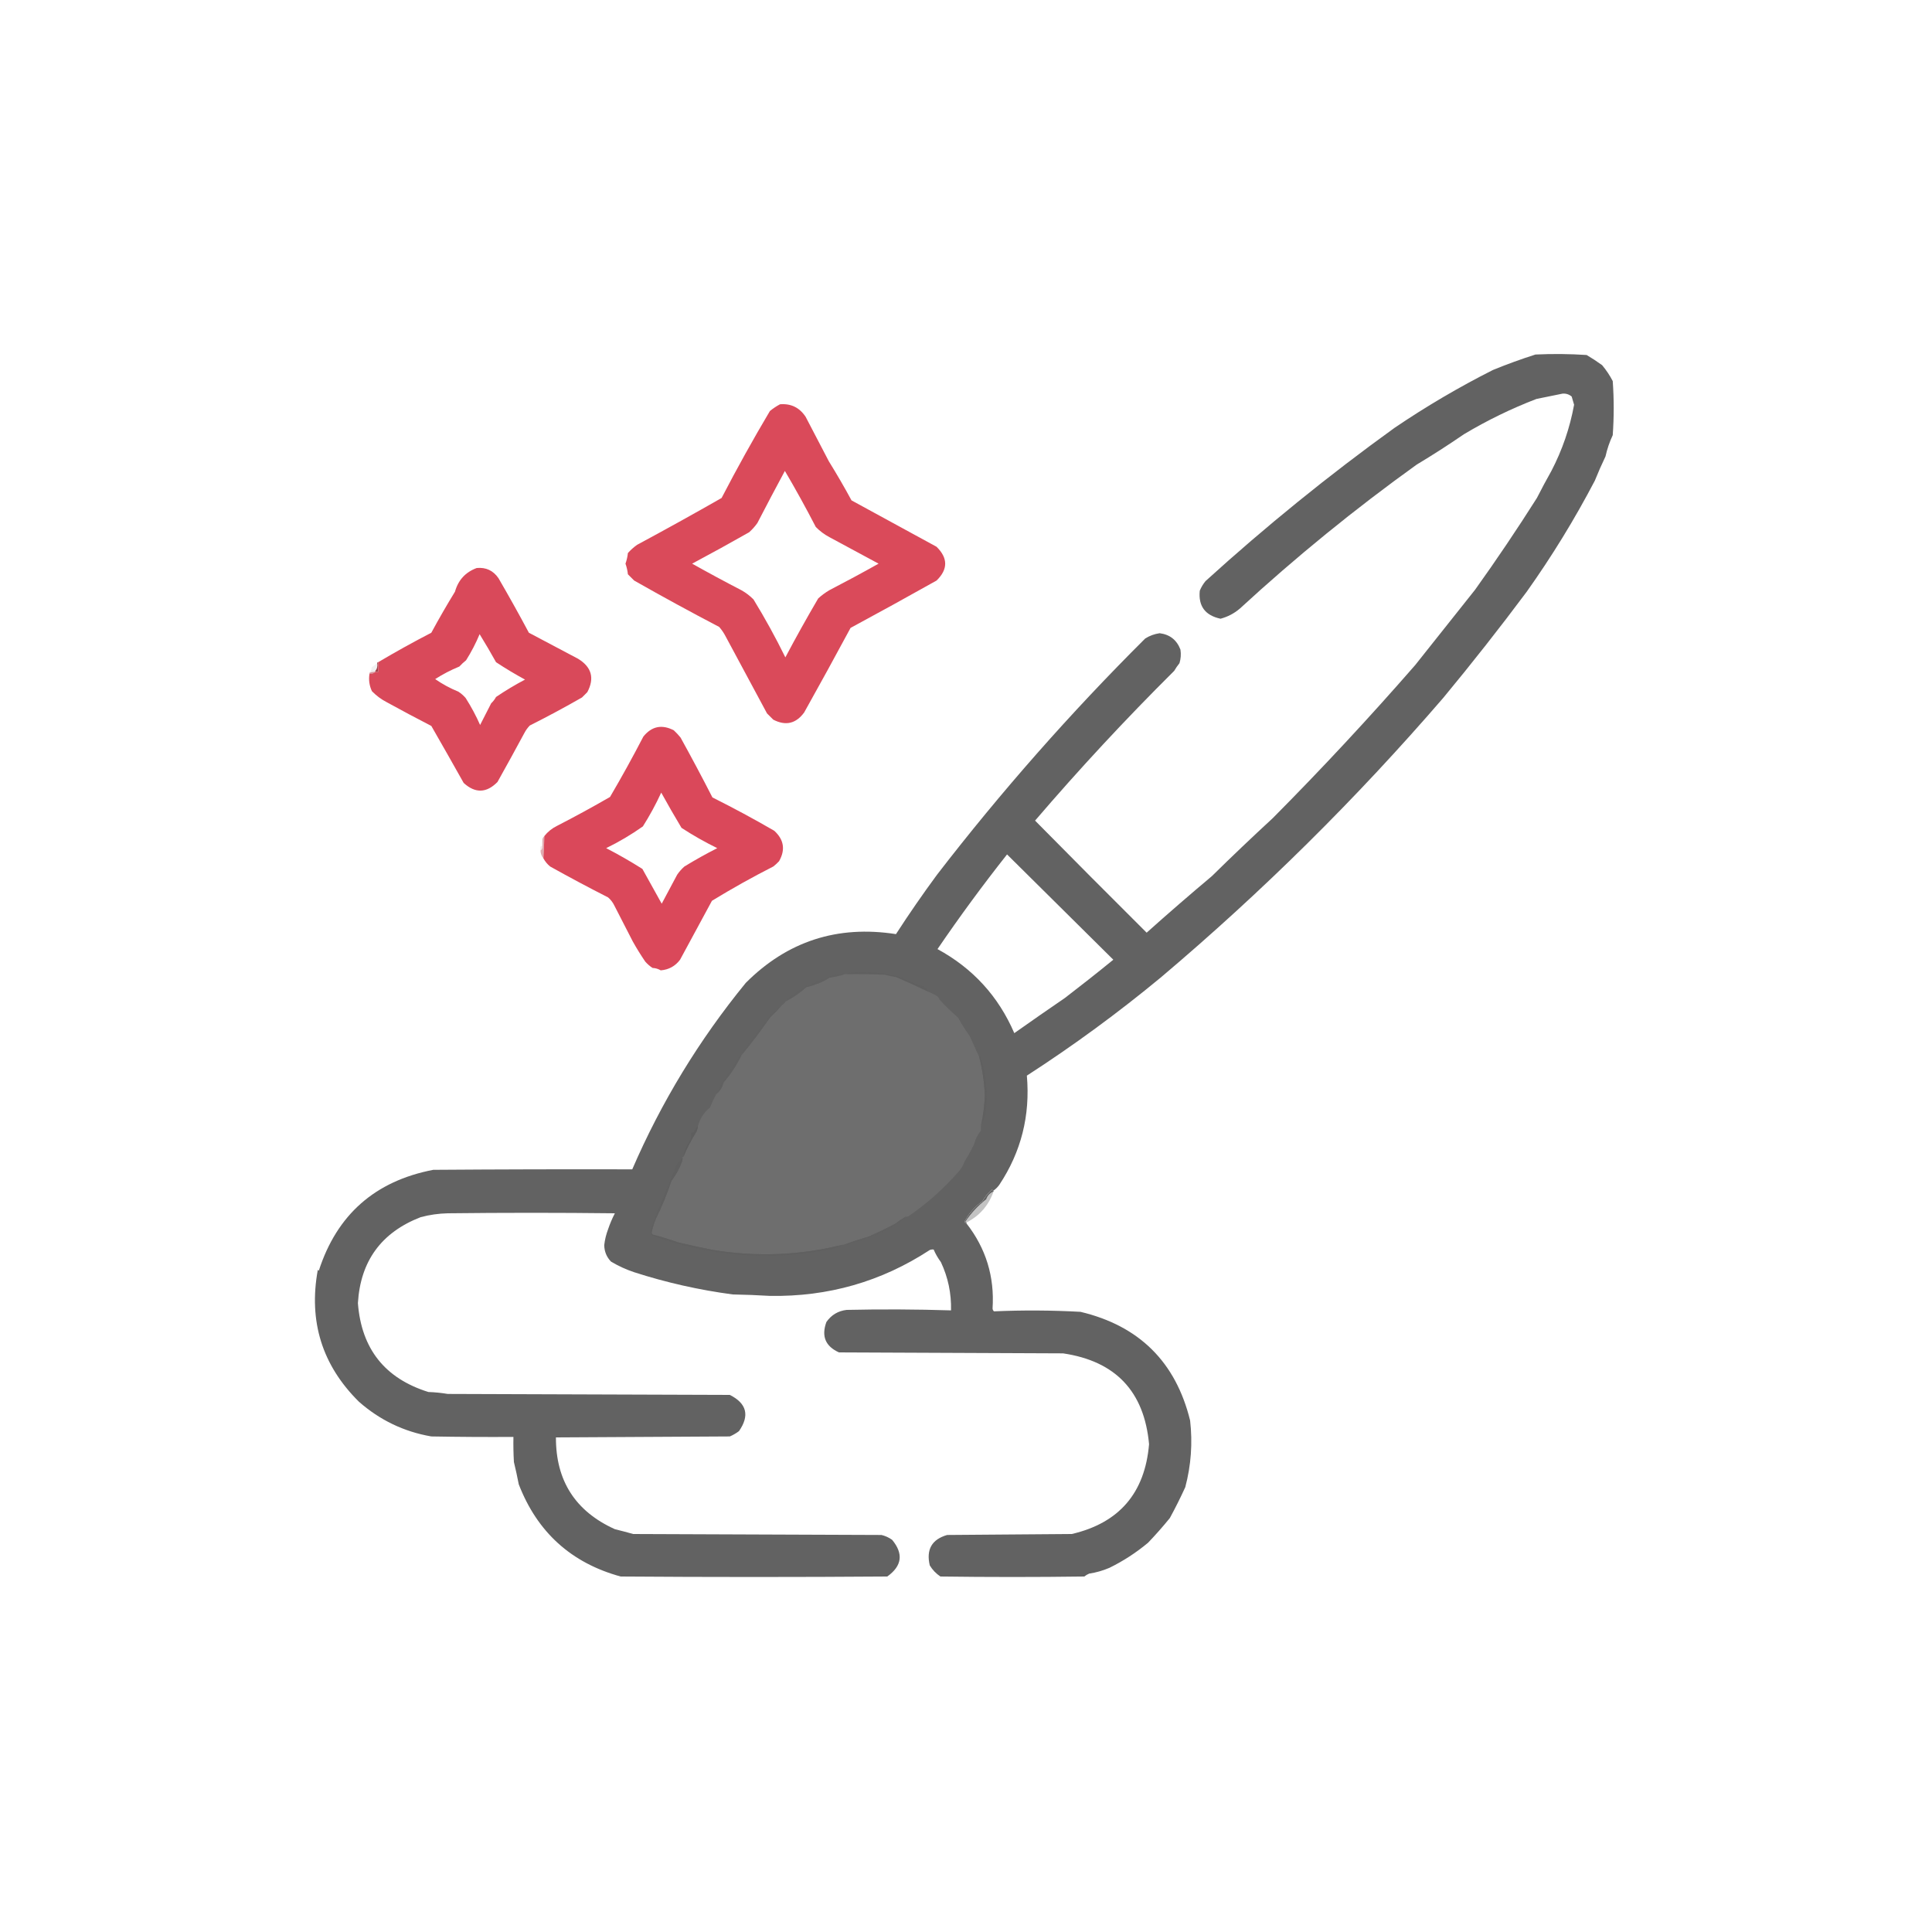 <?xml version="1.0" encoding="UTF-8"?>
<!DOCTYPE svg PUBLIC "-//W3C//DTD SVG 1.1//EN" "http://www.w3.org/Graphics/SVG/1.1/DTD/svg11.dtd">
<svg xmlns="http://www.w3.org/2000/svg" version="1.1" width="2000px" height="2000px" style="shape-rendering:geometricPrecision; text-rendering:geometricPrecision; image-rendering:optimizeQuality; fill-rule:evenodd; clip-rule:evenodd" xmlns:xlink="http://www.w3.org/1999/xlink">
<g><path style="opacity:0.899" fill="#515151" d="M 1028.5,1232.5 C 1027.88,1232.39 1027.38,1232.06 1027,1231.5C 1022.91,1234.92 1019.58,1238.92 1017,1243.5C 1009.19,1249.14 1003.02,1256.14 998.5,1264.5C 998.747,1265.71 999.414,1266.38 1000.5,1266.5C 1020.63,1292.28 1029.63,1321.62 1027.5,1354.5C 1027.56,1355.74 1028.06,1356.74 1029,1357.5C 1058.78,1356.19 1088.61,1356.35 1118.5,1358C 1179.28,1372.45 1217.12,1409.95 1232,1470.5C 1234.66,1493.9 1233,1516.9 1227,1539.5C 1222.04,1550.4 1216.71,1561.06 1211,1571.5C 1203.84,1580.32 1196.34,1588.82 1188.5,1597C 1176.22,1607.27 1162.89,1615.94 1148.5,1623C 1141.79,1625.88 1134.79,1627.88 1127.5,1629C 1125.67,1629.75 1124,1630.75 1122.5,1632C 1072.83,1632.67 1023.17,1632.67 973.5,1632C 968.952,1628.95 965.285,1625.12 962.5,1620.5C 958.621,1604.07 964.621,1593.57 980.5,1589C 1023.5,1588.67 1066.5,1588.33 1109.5,1588C 1158.57,1576.57 1185.24,1545.57 1189.5,1495C 1184.51,1440.38 1154.84,1409.05 1100.5,1401C 1023.17,1400.67 945.833,1400.33 868.5,1400C 854.444,1393.67 850.11,1383.17 855.5,1368.5C 860.658,1361.16 867.658,1357 876.5,1356C 912.519,1355.2 948.519,1355.37 984.5,1356.5C 984.916,1338.91 981.416,1322.25 974,1306.5C 970.952,1302.39 968.452,1298.06 966.5,1293.5C 965.127,1293.34 963.793,1293.51 962.5,1294C 912.534,1326.69 857.368,1342.53 797,1341.5C 784.183,1340.73 771.35,1340.23 758.5,1340C 723.657,1335.37 689.657,1327.7 656.5,1317C 648.182,1314.24 640.182,1310.57 632.5,1306C 627.97,1301.27 625.637,1295.6 625.5,1289C 626.141,1283.31 627.474,1277.81 629.5,1272.5C 631.374,1266.91 633.707,1261.41 636.5,1256C 578.833,1255.33 521.167,1255.33 463.5,1256C 453.977,1256.22 444.644,1257.55 435.5,1260C 394.788,1275.76 373.122,1305.42 370.5,1349C 374.118,1396.29 398.452,1426.96 443.5,1441C 450.218,1441.23 456.885,1441.89 463.5,1443C 560.833,1443.33 658.167,1443.67 755.5,1444C 773.058,1452.83 776.224,1465.33 765,1481.5C 762.079,1483.71 758.912,1485.55 755.5,1487C 695.5,1487.33 635.5,1487.67 575.5,1488C 575.336,1532.85 595.669,1564.52 636.5,1583C 642.848,1584.56 649.181,1586.23 655.5,1588C 741.167,1588.33 826.833,1588.67 912.5,1589C 916.469,1589.93 920.135,1591.6 923.5,1594C 935.46,1608.38 933.793,1621.05 918.5,1632C 826.5,1632.67 734.5,1632.67 642.5,1632C 591.348,1617.98 556.181,1586.15 537,1536.5C 535.529,1528.84 533.862,1521.17 532,1513.5C 531.5,1504.84 531.334,1496.17 531.5,1487.5C 503.165,1487.67 474.831,1487.5 446.5,1487C 418.171,1482.1 393.171,1470.1 371.5,1451C 333.425,1413.29 319.258,1367.79 329,1314.5C 329.333,1314.83 329.667,1315.17 330,1315.5C 348.728,1257.46 388.228,1222.62 448.5,1211C 517.166,1210.5 585.833,1210.33 654.5,1210.5C 684.606,1140.84 723.772,1076.51 772,1017.5C 815.047,974.377 866.88,957.544 927.5,967C 941.05,946.065 955.217,925.565 970,905.5C 1036.31,819.498 1108.14,737.998 1185.5,661C 1190.06,658.105 1195.06,656.272 1200.5,655.5C 1211.06,656.857 1218.23,662.524 1222,672.5C 1222.73,677.239 1222.39,681.905 1221,686.5C 1218.97,689.029 1217.14,691.696 1215.5,694.5C 1165.38,744.283 1117.38,795.95 1071.5,849.5C 1109.82,888.32 1148.32,926.986 1187,965.5C 1209.18,945.656 1231.68,926.156 1254.5,907C 1275.14,886.69 1296.14,866.69 1317.5,847C 1368.31,795.855 1417.47,743.021 1465,688.5C 1485.67,662.5 1506.33,636.5 1527,610.5C 1549.24,579.429 1570.58,547.762 1591,515.5C 1595.82,506.041 1600.82,496.707 1606,487.5C 1617.26,465.881 1625.1,443.047 1629.5,419C 1628.74,416.144 1627.91,413.311 1627,410.5C 1624.25,408.21 1621.08,407.21 1617.5,407.5C 1608.47,409.417 1599.47,411.25 1590.5,413C 1564.57,422.962 1539.57,435.129 1515.5,449.5C 1499.45,460.52 1483.12,471.02 1466.5,481C 1402.6,526.881 1341.6,576.548 1283.5,630C 1277.66,634.995 1270.99,638.495 1263.5,640.5C 1247.57,637.098 1240.4,627.431 1242,611.5C 1243.48,607.868 1245.48,604.534 1248,601.5C 1310.21,544.984 1375.37,492.151 1443.5,443C 1476.28,420.759 1510.28,400.759 1545.5,383C 1560.09,377.034 1574.76,371.701 1589.5,367C 1607.18,366.167 1624.84,366.334 1642.5,367.5C 1647.97,370.739 1653.3,374.239 1658.5,378C 1662.81,383.148 1666.48,388.648 1669.5,394.5C 1670.83,413.167 1670.83,431.833 1669.5,450.5C 1666.23,457.419 1663.73,464.752 1662,472.5C 1658.05,480.726 1654.39,489.059 1651,497.5C 1630.2,537.261 1606.7,575.594 1580.5,612.5C 1552.65,649.862 1523.81,686.529 1494,722.5C 1404.12,826.714 1306.62,923.214 1201.5,1012C 1157.26,1048.59 1111.09,1082.43 1063,1113.5C 1066.6,1154.79 1057.1,1192.46 1034.5,1226.5C 1032.81,1228.85 1030.81,1230.85 1028.5,1232.5 Z M 1042.5,884.5 C 1079.15,920.812 1115.81,957.146 1152.5,993.5C 1136.05,1006.9 1119.39,1020.06 1102.5,1033C 1084.9,1045.05 1067.4,1057.21 1050,1069.5C 1033.59,1031.4 1007.09,1002.4 970.5,982.5C 993.326,949.002 1017.33,916.335 1042.5,884.5 Z"/></g>
<g><path style="opacity:0.889" fill="#d53446" d="M 807.5,418.5 C 818.868,417.601 827.702,421.934 834,431.5C 841.966,446.814 849.966,462.147 858,477.5C 866.2,490.744 874.034,504.244 881.5,518C 910.941,534.017 940.274,550.017 969.5,566C 981.44,577.74 981.44,589.407 969.5,601C 939.812,617.669 910.146,634.003 880.5,650C 864.754,679.262 848.754,708.428 832.5,737.5C 824.002,749.144 813.336,751.644 800.5,745C 798.333,742.833 796.167,740.667 794,738.5C 779.667,711.833 765.333,685.167 751,658.5C 749.204,655.073 747.037,651.906 744.5,649C 715.002,633.579 685.669,617.579 656.5,601C 654.333,598.833 652.167,596.667 650,594.5C 649.593,590.716 648.759,587.049 647.5,583.5C 648.759,579.951 649.593,576.284 650,572.5C 652.843,569.325 656.01,566.491 659.5,564C 688.758,548.281 717.925,532.114 747,515.5C 762.806,485.026 779.473,455.026 797,425.5C 800.341,422.759 803.841,420.426 807.5,418.5 Z M 812.5,487.5 C 823.649,506.457 834.316,525.79 844.5,545.5C 848.627,549.729 853.293,553.229 858.5,556C 875.483,565.159 892.483,574.325 909.5,583.5C 892.646,592.95 875.646,602.117 858.5,611C 854.407,613.419 850.573,616.252 847,619.5C 835.216,639.609 823.883,659.942 813,680.5C 802.941,659.997 791.941,639.997 780,620.5C 776.247,616.716 772.081,613.549 767.5,611C 750.348,602.116 733.348,592.949 716.5,583.5C 736.257,572.958 755.924,562.125 775.5,551C 778.704,548.131 781.537,544.965 784,541.5C 793.386,523.324 802.886,505.324 812.5,487.5 Z"/></g>
<g><path style="opacity:0.893" fill="#d53447" d="M 382.5,697.5 C 384.898,697.741 386.898,697.074 388.5,695.5C 389.5,695.5 390.5,695.5 391.5,695.5C 391.5,692.167 391.5,688.833 391.5,685.5C 409.476,674.842 427.81,664.675 446.5,655C 454.332,640.535 462.499,626.368 471,612.5C 474.361,600.475 481.861,592.308 493.5,588C 503.039,587.096 510.539,590.596 516,598.5C 526.89,617.226 537.39,636.059 547.5,655C 564.469,663.995 581.469,672.995 598.5,682C 612.483,690.591 615.65,702.091 608,716.5C 606.167,718.333 604.333,720.167 602.5,722C 584.657,732.228 566.657,741.895 548.5,751C 546.3,753.234 544.467,755.734 543,758.5C 533.88,775.437 524.547,792.437 515,809.5C 503.626,821.081 491.959,821.414 480,810.5C 468.98,790.852 457.813,771.186 446.5,751.5C 431.036,743.525 415.702,735.358 400.5,727C 394.744,724.031 389.578,720.197 385,715.5C 382.304,709.673 381.471,703.673 382.5,697.5 Z M 496.5,656.5 C 502.342,665.976 508.008,675.642 513.5,685.5C 523.278,691.961 533.278,697.961 543.5,703.5C 533.18,708.943 523.18,714.943 513.5,721.5C 512.187,723.968 510.521,726.135 508.5,728C 504.676,735.449 500.843,742.949 497,750.5C 492.865,741.074 487.865,731.74 482,722.5C 479.78,719.979 477.28,717.812 474.5,716C 466.012,712.547 458.012,708.214 450.5,703C 458.406,697.915 466.74,693.582 475.5,690C 477.683,687.65 480.016,685.483 482.5,683.5C 487.93,674.861 492.597,665.861 496.5,656.5 Z"/></g>
<g><path style="opacity:0.081" fill="#555050" d="M 390.5,686.5 C 391.036,689.698 390.369,692.365 388.5,694.5C 387.041,694.567 385.708,694.234 384.5,693.5C 384.351,692.448 384.517,691.448 385,690.5C 386.992,689.335 388.825,688.002 390.5,686.5 Z"/></g>
<g><path style="opacity:0.118" fill="#76494e" d="M 384.5,693.5 C 385.708,694.234 387.041,694.567 388.5,694.5C 388.5,694.833 388.5,695.167 388.5,695.5C 386.435,695.517 384.435,695.85 382.5,696.5C 383.167,695.5 383.833,694.5 384.5,693.5 Z"/></g>
<g><path style="opacity:1" fill="#a3404a" d="M 391.5,685.5 C 391.5,688.833 391.5,692.167 391.5,695.5C 390.5,695.5 389.5,695.5 388.5,695.5C 388.5,695.167 388.5,694.833 388.5,694.5C 390.369,692.365 391.036,689.698 390.5,686.5C 390.5,685.833 390.833,685.5 391.5,685.5 Z"/></g>
<g><path style="opacity:0.588" fill="#bc3a49" d="M 388.5,695.5 C 386.898,697.074 384.898,697.741 382.5,697.5C 382.5,697.167 382.5,696.833 382.5,696.5C 384.435,695.85 386.435,695.517 388.5,695.5 Z"/></g>
<g><path style="opacity:0.893" fill="#d63347" d="M 562.5,888.5 C 562.986,880.842 563.32,873.175 563.5,865.5C 566.996,861.07 571.33,857.57 576.5,855C 595.032,845.492 613.366,835.492 631.5,825C 643.511,804.544 655.011,783.711 666,762.5C 674.641,751.8 685.141,749.634 697.5,756C 700.045,758.376 702.378,760.876 704.5,763.5C 715.902,784.112 726.902,804.778 737.5,825.5C 759.17,836.328 780.504,847.828 801.5,860C 811.545,869.159 813.211,879.659 806.5,891.5C 804.676,893.489 802.676,895.323 800.5,897C 778.825,908.028 757.658,919.861 737,932.5C 726.017,952.726 715.017,973.059 704,993.5C 699.002,1000.16 692.335,1003.82 684,1004.5C 681.404,1002.98 678.571,1002.15 675.5,1002C 672.72,1000.19 670.22,998.021 668,995.5C 663.337,988.674 659.004,981.674 655,974.5C 648.712,962.193 642.379,949.86 636,937.5C 634.439,934.217 632.273,931.383 629.5,929C 609.261,918.704 589.261,908.038 569.5,897C 566.553,894.564 564.22,891.731 562.5,888.5 Z M 684.5,820.5 C 691.198,832.668 698.198,844.834 705.5,857C 717.392,864.745 729.725,871.745 742.5,878C 730.958,883.856 719.625,890.189 708.5,897C 705.628,899.537 703.128,902.37 701,905.5C 695.624,915.525 690.291,925.525 685,935.5C 678.333,923.5 671.667,911.5 665,899.5C 652.78,891.768 640.28,884.601 627.5,878C 640.813,871.505 653.48,864.005 665.5,855.5C 672.657,844.179 678.991,832.512 684.5,820.5 Z"/></g>
<g><path style="opacity:0.022" fill="#7a484e" d="M 561.5,868.5 C 561.5,870.833 561.5,873.167 561.5,875.5C 560.833,875.833 560.167,876.167 559.5,876.5C 559.802,873.627 560.469,870.961 561.5,868.5 Z"/></g>
<g><path style="opacity:0.127" fill="#96424b" d="M 561.5,875.5 C 561.88,877.698 561.213,879.365 559.5,880.5C 559.5,879.167 559.5,877.833 559.5,876.5C 560.167,876.167 560.833,875.833 561.5,875.5 Z"/></g>
<g><path style="opacity:0.433" fill="#b83b49" d="M 563.5,865.5 C 563.32,873.175 562.986,880.842 562.5,888.5C 560.661,886.347 559.661,883.68 559.5,880.5C 561.213,879.365 561.88,877.698 561.5,875.5C 561.5,873.167 561.5,870.833 561.5,868.5C 561.932,867.29 562.599,866.29 563.5,865.5 Z"/></g>
<g><path style="opacity:1" fill="#606060" d="M 960.5,1026.5 C 949.681,1021.26 938.681,1016.26 927.5,1011.5C 923.46,1010.86 919.46,1010.03 915.5,1009C 902.504,1008.5 889.504,1008.33 876.5,1008.5C 876.918,1007.78 877.584,1007.28 878.5,1007C 896.408,1005.44 914.075,1006.78 931.5,1011C 939.153,1015.11 947.153,1018.44 955.5,1021C 958.056,1022.05 959.723,1023.89 960.5,1026.5 Z"/></g>
<g><path style="opacity:1" fill="#6e6e6e" d="M 874.5,1008.5 C 875.167,1008.5 875.833,1008.5 876.5,1008.5C 889.504,1008.33 902.504,1008.5 915.5,1009C 919.46,1010.03 923.46,1010.86 927.5,1011.5C 938.681,1016.26 949.681,1021.26 960.5,1026.5C 963.996,1027.8 967.329,1029.47 970.5,1031.5C 971.425,1032.36 972.092,1033.36 972.5,1034.5C 978.636,1041.16 985.136,1047.5 992,1053.5C 995.605,1060.1 999.605,1066.43 1004,1072.5C 1007.22,1079.59 1010.38,1086.59 1013.5,1093.5C 1016.9,1106.62 1018.9,1119.96 1019.5,1133.5C 1019.13,1144.3 1017.8,1154.96 1015.5,1165.5C 1015.5,1167.17 1015.5,1168.83 1015.5,1170.5C 1012.14,1174.55 1009.81,1179.22 1008.5,1184.5C 1005.54,1190.77 1002.21,1196.77 998.5,1202.5C 997.335,1205.69 995.669,1208.69 993.5,1211.5C 977.954,1229.62 960.287,1245.45 940.5,1259C 939.552,1259.48 938.552,1259.65 937.5,1259.5C 933.703,1261.79 930.036,1264.29 926.5,1267C 917.617,1271.61 908.617,1275.94 899.5,1280C 890.703,1282.57 882.036,1285.41 873.5,1288.5C 873.167,1288.5 872.833,1288.5 872.5,1288.5C 828.286,1299.54 783.619,1301.37 738.5,1294C 726.111,1291.63 713.778,1288.96 701.5,1286C 693.033,1282.91 684.366,1280.24 675.5,1278C 674.978,1277.44 674.645,1276.77 674.5,1276C 675.563,1271.04 677.063,1266.21 679,1261.5C 685.315,1248.89 690.648,1235.89 695,1222.5C 699.693,1216.45 703.36,1209.78 706,1202.5C 706.49,1201.21 706.657,1199.87 706.5,1198.5C 706.5,1197.83 706.833,1197.5 707.5,1197.5C 711.155,1188.53 715.655,1179.86 721,1171.5C 721.813,1169.56 722.313,1167.56 722.5,1165.5C 724.685,1157.78 728.852,1151.45 735,1146.5C 736.921,1141.66 739.088,1136.99 741.5,1132.5C 745.361,1129.45 747.861,1125.45 749,1120.5C 756.414,1112.01 762.581,1102.68 767.5,1092.5C 777.724,1080.04 787.558,1067.04 797,1053.5C 801.37,1049.3 805.537,1044.96 809.5,1040.5C 811.167,1039.5 812.5,1038.17 813.5,1036.5C 821.133,1032.66 828.133,1027.83 834.5,1022C 839.665,1020.72 844.665,1019.06 849.5,1017C 852.729,1015.71 855.729,1014.04 858.5,1012C 864.058,1011.26 869.392,1010.09 874.5,1008.5 Z"/></g>
<g><path style="opacity:1" fill="#616161" d="M 874.5,1008.5 C 869.392,1010.09 864.058,1011.26 858.5,1012C 855.729,1014.04 852.729,1015.71 849.5,1017C 844.665,1019.06 839.665,1020.72 834.5,1022C 828.133,1027.83 821.133,1032.66 813.5,1036.5C 814.909,1034.58 816.576,1032.75 818.5,1031C 823.772,1028.06 828.772,1024.73 833.5,1021C 841.738,1018.27 849.738,1014.94 857.5,1011C 863.062,1009.42 868.728,1008.59 874.5,1008.5 Z"/></g>
<g><path style="opacity:1" fill="#626262" d="M 972.5,1034.5 C 973.552,1034.35 974.552,1034.52 975.5,1035C 992.396,1049.53 1004.9,1067.03 1013,1087.5C 1013.5,1089.47 1013.66,1091.47 1013.5,1093.5C 1010.38,1086.59 1007.22,1079.59 1004,1072.5C 999.605,1066.43 995.605,1060.1 992,1053.5C 985.136,1047.5 978.636,1041.16 972.5,1034.5 Z"/></g>
<g><path style="opacity:1" fill="#616161" d="M 809.5,1040.5 C 805.537,1044.96 801.37,1049.3 797,1053.5C 787.558,1067.04 777.724,1080.04 767.5,1092.5C 768.893,1089.38 770.559,1086.38 772.5,1083.5C 780.113,1073.7 787.613,1063.7 795,1053.5C 799.426,1048.57 804.26,1044.23 809.5,1040.5 Z"/></g>
<g><path style="opacity:1" fill="#616161" d="M 767.5,1092.5 C 762.581,1102.68 756.414,1112.01 749,1120.5C 747.861,1125.45 745.361,1129.45 741.5,1132.5C 743.406,1128.08 745.572,1123.74 748,1119.5C 753.33,1111.54 758.663,1103.54 764,1095.5C 764.759,1093.94 765.926,1092.94 767.5,1092.5 Z"/></g>
<g><path style="opacity:1" fill="#606060" d="M 1013.5,1093.5 C 1014.5,1093.47 1015.16,1093.97 1015.5,1095C 1020.97,1113.12 1022.64,1131.62 1020.5,1150.5C 1019.36,1155.83 1017.69,1160.83 1015.5,1165.5C 1017.8,1154.96 1019.13,1144.3 1019.5,1133.5C 1018.9,1119.96 1016.9,1106.62 1013.5,1093.5 Z"/></g>
<g><path style="opacity:1" fill="#626262" d="M 1015.5,1170.5 C 1012.48,1177.71 1009.64,1185.05 1007,1192.5C 1004.65,1196.34 1001.81,1199.68 998.5,1202.5C 1002.21,1196.77 1005.54,1190.77 1008.5,1184.5C 1009.81,1179.22 1012.14,1174.55 1015.5,1170.5 Z"/></g>
<g><path style="opacity:1" fill="#5e5e5e" d="M 722.5,1165.5 C 722.313,1167.56 721.813,1169.56 721,1171.5C 715.655,1179.86 711.155,1188.53 707.5,1197.5C 708.609,1190.94 711.109,1184.94 715,1179.5C 715.497,1177.19 715.663,1174.86 715.5,1172.5C 716.675,1172.72 717.675,1172.39 718.5,1171.5C 719.5,1169.19 720.834,1167.19 722.5,1165.5 Z"/></g>
<g><path style="opacity:0.409" fill="#6d6d6d" d="M 1028.5,1233.5 C 1023.35,1247.98 1014.01,1258.64 1000.5,1265.5C 999.957,1265.44 999.624,1265.11 999.5,1264.5C 1005.47,1255.7 1012.63,1248.03 1021,1241.5C 1022.32,1237.68 1024.82,1235.01 1028.5,1233.5 Z"/></g>
<g><path style="opacity:1" fill="#626262" d="M 1028.5,1232.5 C 1028.5,1232.83 1028.5,1233.17 1028.5,1233.5C 1024.82,1235.01 1022.32,1237.68 1021,1241.5C 1012.63,1248.03 1005.47,1255.7 999.5,1264.5C 999.624,1265.11 999.957,1265.44 1000.5,1265.5C 1000.5,1265.83 1000.5,1266.17 1000.5,1266.5C 999.414,1266.38 998.747,1265.71 998.5,1264.5C 1003.02,1256.14 1009.19,1249.14 1017,1243.5C 1019.58,1238.92 1022.91,1234.92 1027,1231.5C 1027.38,1232.06 1027.88,1232.39 1028.5,1232.5 Z"/></g>
<g><path style="opacity:1" fill="#616161" d="M 937.5,1259.5 C 934.836,1263.02 931.503,1265.85 927.5,1268C 912.374,1276.6 896.374,1283.27 879.5,1288C 877.527,1288.5 875.527,1288.66 873.5,1288.5C 882.036,1285.41 890.703,1282.57 899.5,1280C 908.617,1275.94 917.617,1271.61 926.5,1267C 930.036,1264.29 933.703,1261.79 937.5,1259.5 Z"/></g>
<g><path style="opacity:1" fill="#606060" d="M 706.5,1198.5 C 706.657,1199.87 706.49,1201.21 706,1202.5C 703.36,1209.78 699.693,1216.45 695,1222.5C 690.648,1235.89 685.315,1248.89 679,1261.5C 677.063,1266.21 675.563,1271.04 674.5,1276C 674.645,1276.77 674.978,1277.44 675.5,1278C 684.366,1280.24 693.033,1282.91 701.5,1286C 713.778,1288.96 726.111,1291.63 738.5,1294C 783.619,1301.37 828.286,1299.54 872.5,1288.5C 867.57,1291.01 862.237,1292.84 856.5,1294C 794.522,1305.45 733.855,1300.45 674.5,1279C 673.398,1276.6 673.231,1274.1 674,1271.5C 682.613,1248.99 691.613,1226.66 701,1204.5C 703.074,1202.66 704.907,1200.66 706.5,1198.5 Z"/></g>
</svg>
